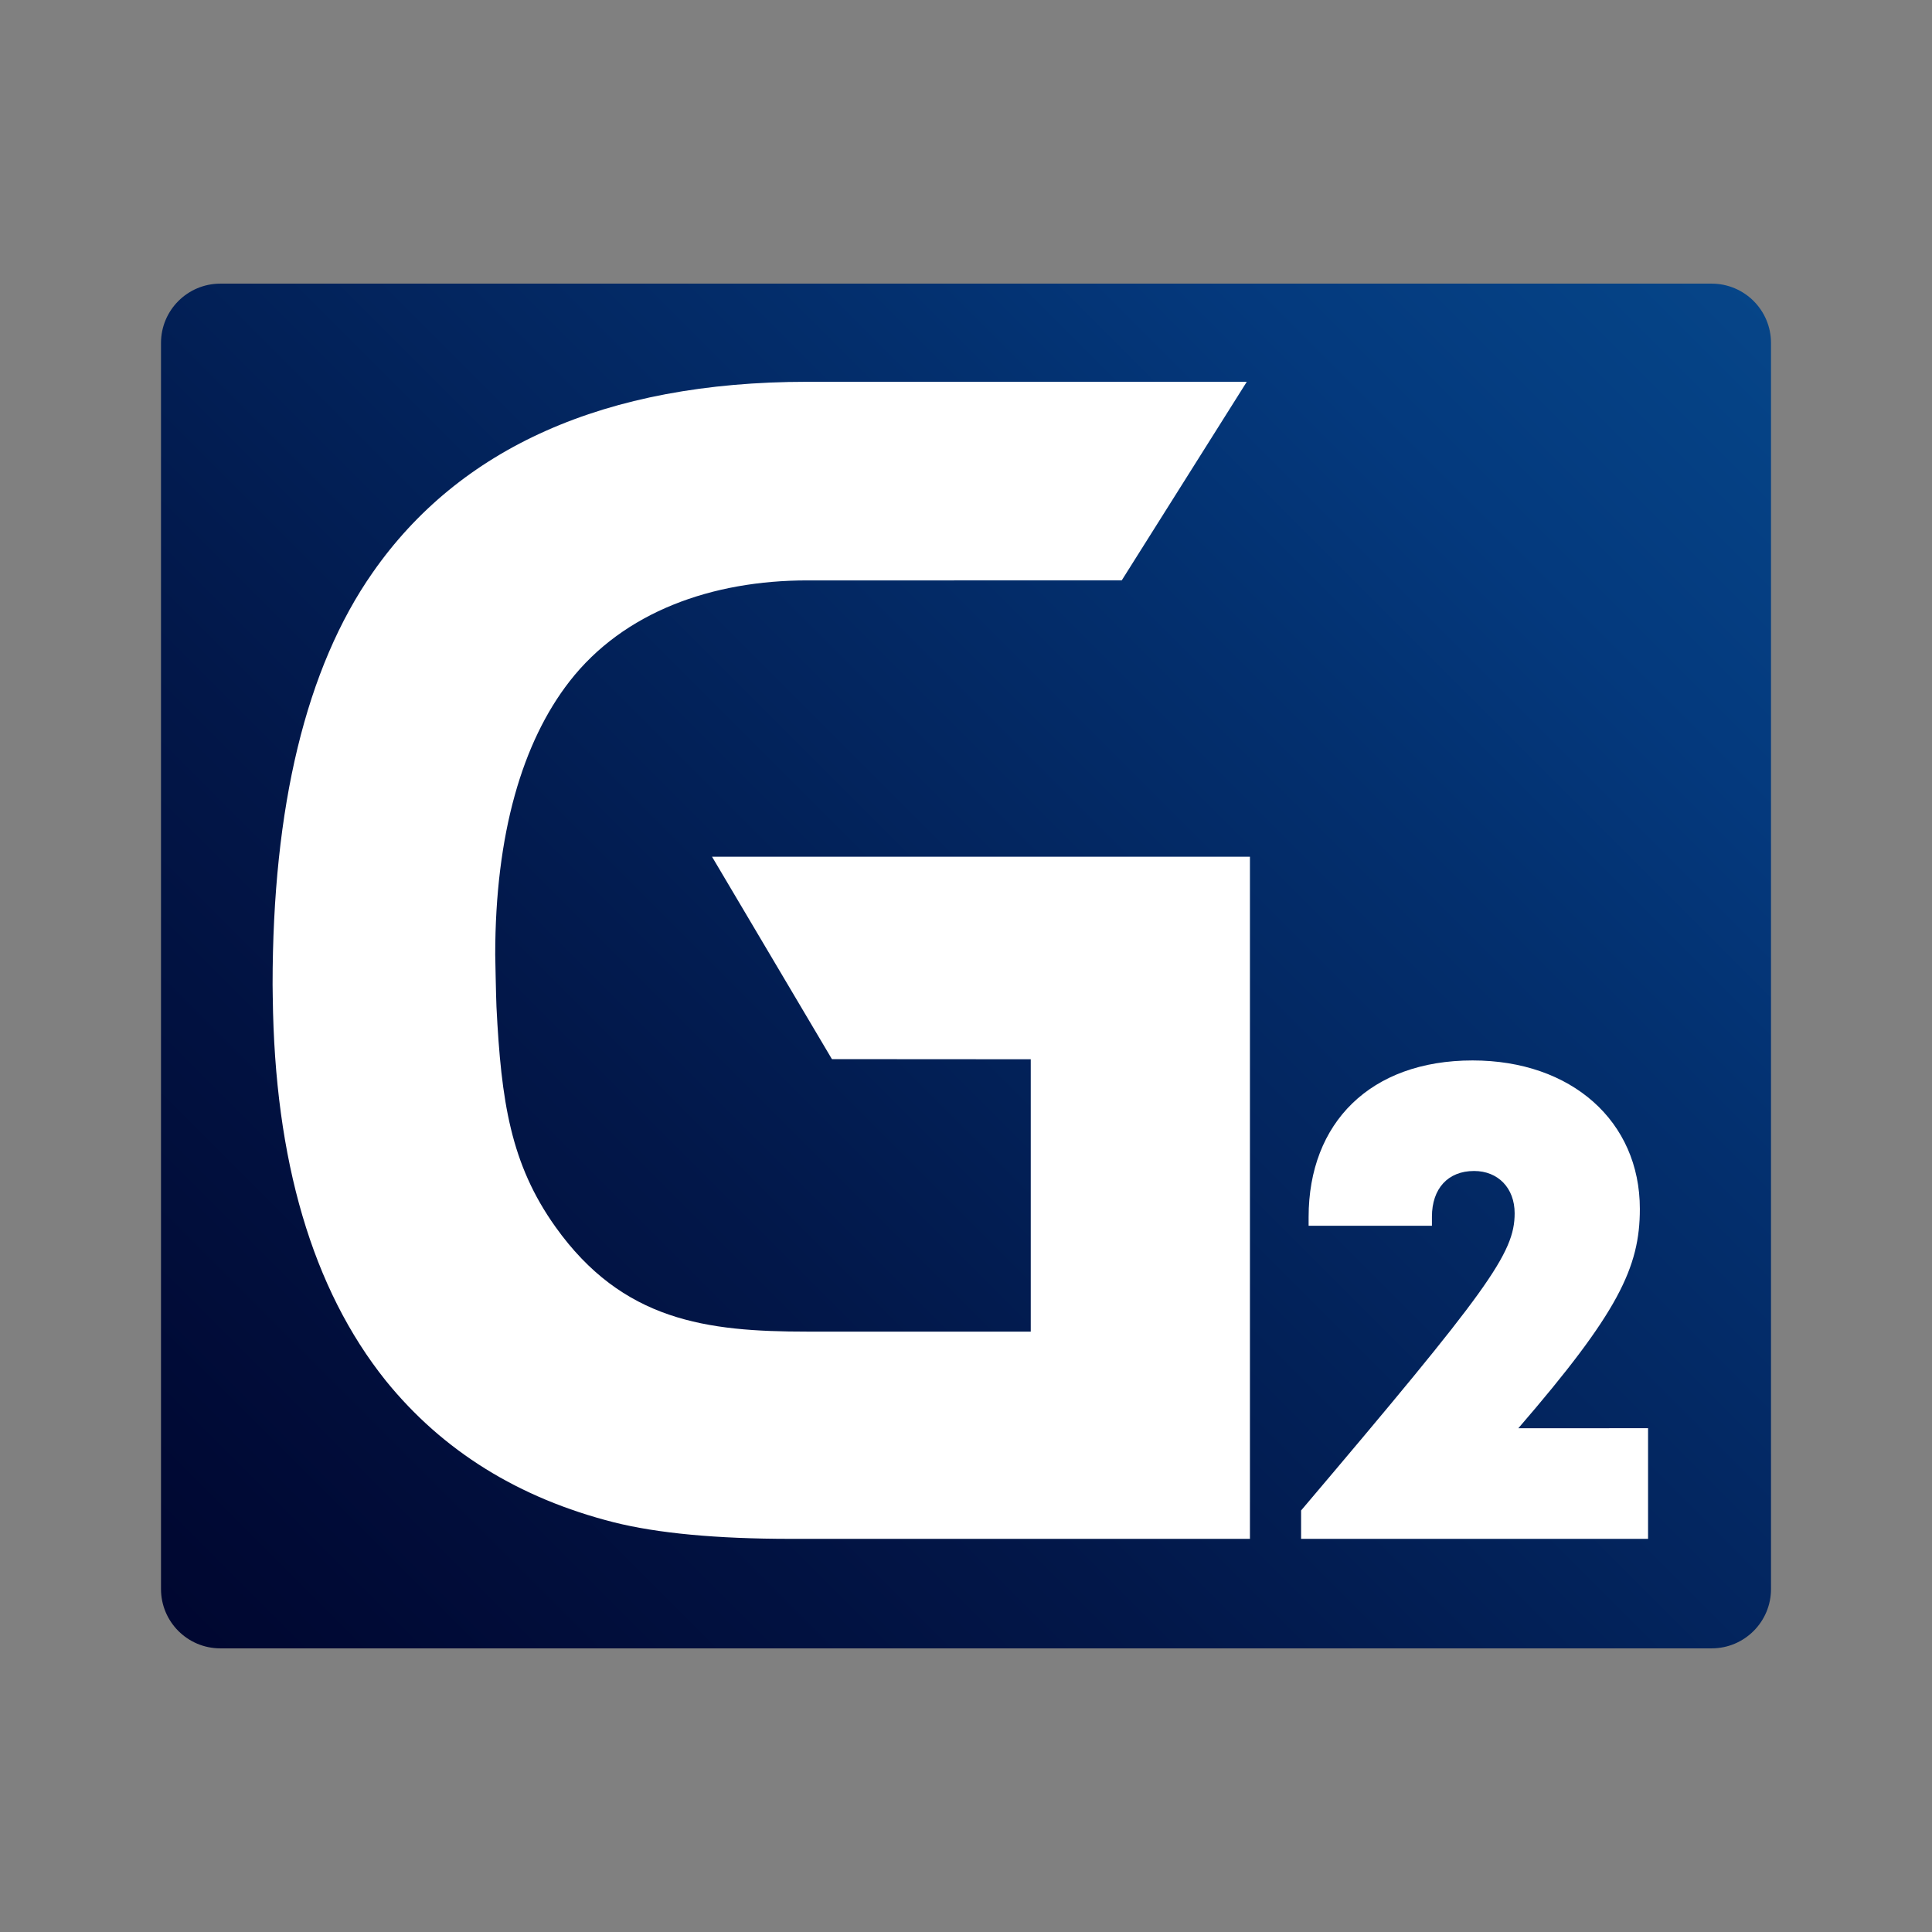 <?xml version="1.0" encoding="UTF-8" standalone="no"?>
<!-- Generator: Adobe Illustrator 16.0.0, SVG Export Plug-In . SVG Version: 6.00 Build 0)  -->

<svg
   xmlns:dc="http://purl.org/dc/elements/1.1/"
   xmlns:cc="http://creativecommons.org/ns#"
   xmlns:rdf="http://www.w3.org/1999/02/22-rdf-syntax-ns#"
   xmlns:svg="http://www.w3.org/2000/svg"
   xmlns="http://www.w3.org/2000/svg"
   xmlns:sodipodi="http://sodipodi.sourceforge.net/DTD/sodipodi-0.dtd"
   xmlns:inkscape="http://www.inkscape.org/namespaces/inkscape"
   version="1.1"
   id="Layer_1"
   x="0px"
   y="0px"
   width="48"
   height="48"
   viewBox="0 0 48 48"
   enable-background="new 0 0 1000 1000"
   xml:space="preserve"
   inkscape:version="0.92.3 (2405546, 2018-03-11)"
   sodipodi:docname="testnet.svg"><rect x="0" y="0" width="48" height="48" fill="#808080" stroke="none"/><defs
   id="defs28" /><sodipodi:namedview
   pagecolor="#ffffff"
   bordercolor="#666666"
   borderopacity="1"
   objecttolerance="10"
   gridtolerance="10"
   guidetolerance="10"
   inkscape:pageopacity="0"
   inkscape:pageshadow="2"
   inkscape:window-width="1613"
   inkscape:window-height="989"
   id="namedview26"
   showgrid="false"
   inkscape:zoom="21.182353"
   inkscape:cx="12.410164"
   inkscape:cy="33.347403"
   inkscape:window-x="67"
   inkscape:window-y="27"
   inkscape:window-maximized="1"
   inkscape:current-layer="Layer_1" />
<linearGradient
   id="SVGID_1_"
   gradientUnits="userSpaceOnUse"
   x1="132.788"
   y1="867.214"
   x2="867.214"
   y2="132.787"
   gradientTransform="matrix(0.08,0,0,0.08,2,2)">
	<stop
   offset="0.095"
   style="stop-color:#000229"
   id="stop4" />
	<stop
   offset="0.21"
   style="stop-color:#000832"
   id="stop6" />
	<stop
   offset="0.396"
   style="stop-color:#021749"
   id="stop8" />
	<stop
   offset="0.627"
   style="stop-color:#03306F"
   id="stop10" />
	<stop
   offset="0.7"
   style="stop-color:#04397D"
   id="stop12" />
	<stop
   offset="1"
   style="stop-color:#095A9B"
   id="stop14" />
</linearGradient>
<path
   d="m 44,39.479 c 0,0.814 -0.66,1.474 -1.474,1.474 H 5.474 C 4.66,40.953 4,40.293 4,39.479 V 8.521 C 4,7.707 4.66,7.047 5.474,7.047 H 42.526 C 43.34,7.047 44,7.707 44,8.521 Z"
   id="path16"
   inkscape:connector-curvature="0"
   style="fill:url(#SVGID_1_);stroke-width:0.08" />
<g
   id="g18"
   transform="matrix(0.055,0,0,0.055,-3.641,-3.641)">
	<path
   d="m 387.836,453.195 54.165,91.439 89.812,0.059 v 123.029 H 430.906 c -45.458,0 -83.439,-4.719 -113.817,-47.355 -20.21,-28.363 -24.478,-56.543 -26.622,-99.363 -0.198,-4.016 -0.564,-23.428 -0.564,-23.51 0.008,-54.502 12.228,-96.058 33.564,-123.49 24.5,-31.5 64.457,-45.625 107.439,-45.625 H 572.904 l 56.496,-89.713 H 430.906 c -91.891,0 -157.354,30.207 -196.367,86.186 -30.145,43.104 -45.204,105.885 -45.204,186.127 0,1.783 0.058,4.08 0.076,5.848 0.002,0 0.004,0 0.006,0 0.861,73.504 17.842,131.568 51.05,173.059 25.681,31.717 60.016,53.07 102.998,63.969 19.754,4.955 46.425,7.48 80.028,7.48 H 630.826 V 453.195 Z"
   id="path20"
   inkscape:connector-curvature="0"
   style="fill:#ffffff" />
	<g
   id="g22">
		<path
   d="m 810.665,711.355 v 49.979 H 653.931 V 748.508 C 738.721,648.502 750.398,632.342 750.398,614.25 c 0,-11.428 -7.529,-19.09 -18.322,-19.09 -11.829,0 -19.042,7.979 -19.042,20.664 v 4.072 H 657.328 V 616 c 0,-42.611 27.928,-70.775 74.066,-70.775 44.701,0 75.565,27.484 75.565,67.047 0,26.518 -9.811,46.875 -54.882,99.084 z"
   id="path24"
   inkscape:connector-curvature="0"
   style="fill:#ffffff" />
	</g>
</g>
</svg>